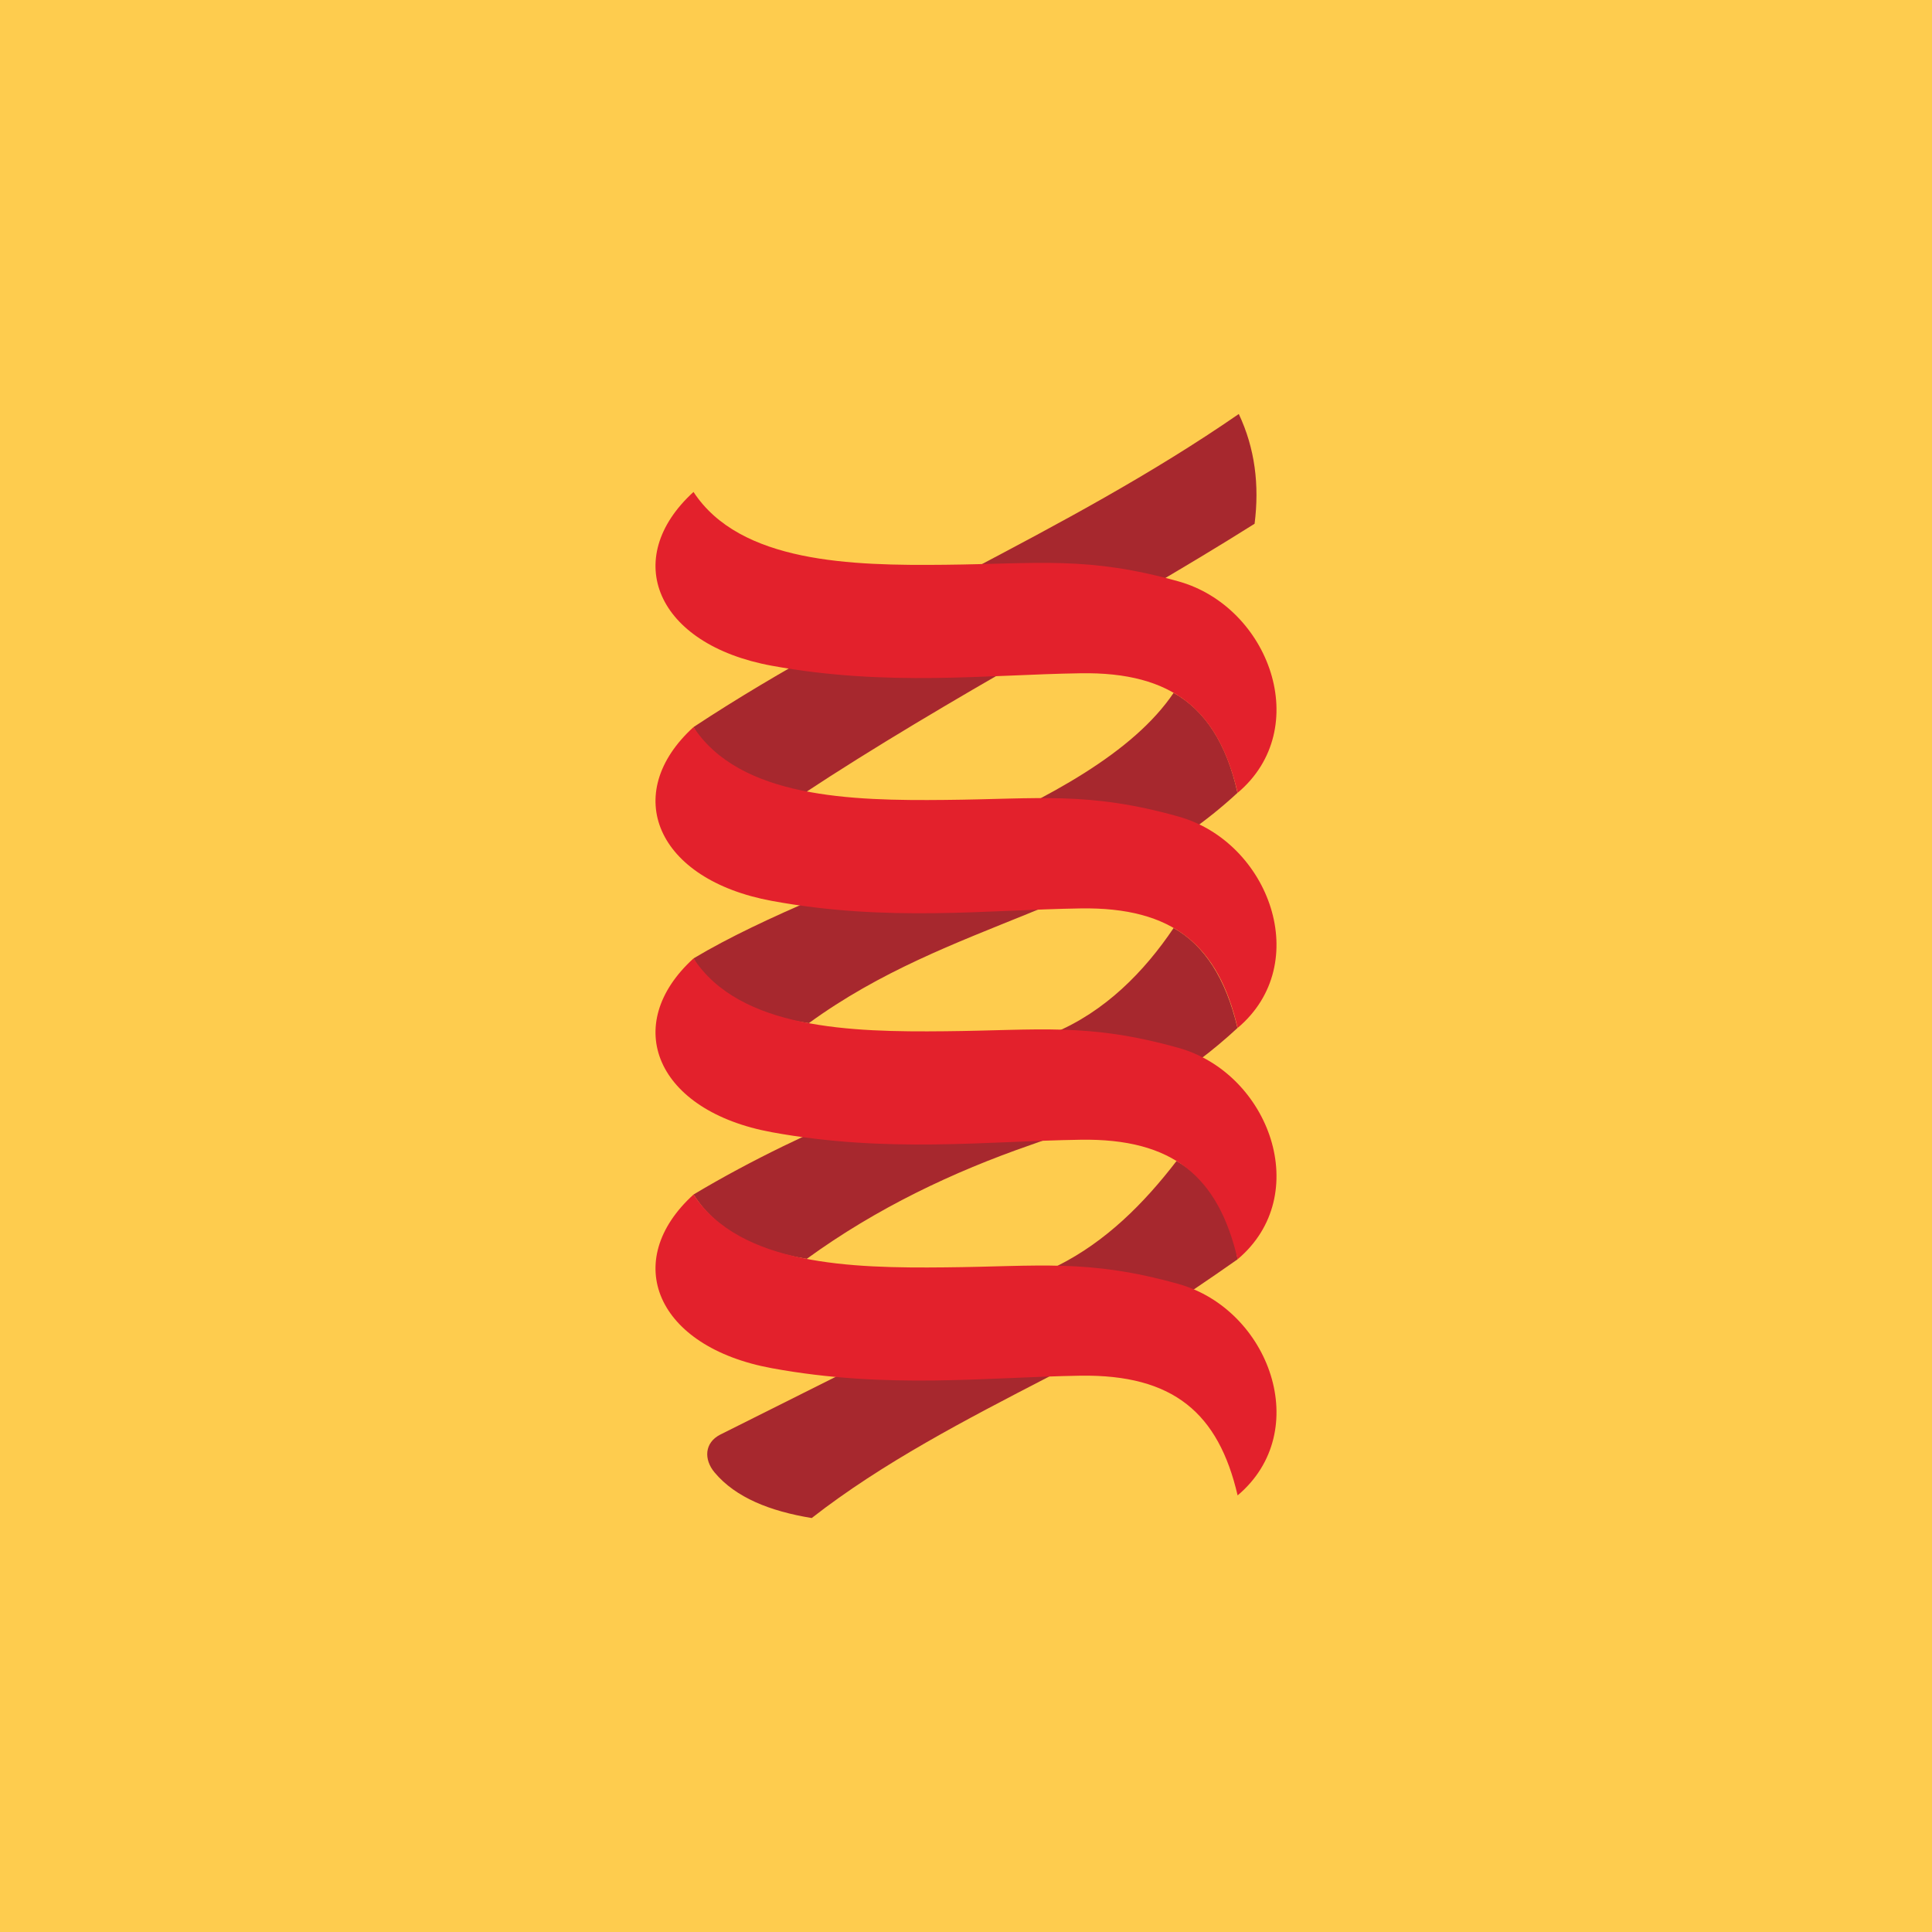 <svg width="56" height="56" xmlns="http://www.w3.org/2000/svg"><path fill="#FECC4E" d="M0 0h56v56H0z"/><path d="M35.907 12c.47.996.6 2.062.458 3.181-4.148 2.614-8.841 5.026-13.119 7.853-1.25-.263-2.544-.794-3.144-1.959C25.215 17.7 30.852 15.49 35.907 12zM20.102 27.78c4.16-2.49 11.57-4.223 13.916-7.697.902.503 1.536 1.462 1.851 2.898-3.702 3.428-8.278 3.659-12.425 6.676-1.5-.218-2.742-.72-3.342-1.877zm0 6.844c3.438-2.057 7.014-3.268 10.423-4.675 1.507-.622 2.645-1.79 3.493-3.05.894.502 1.515 1.465 1.851 2.898-1.419 1.313-3.102 2.387-5.998 3.391-2.246.778-4.459 1.828-6.486 3.3-1.474-.238-2.586-.785-3.283-1.864zm.613 8.059c-.323-.383-.294-.868.16-1.099l9.785-4.898c1.39-.695 2.493-1.798 3.442-3.033.999.568 1.578 1.585 1.771 2.848-1.72 1.206-3.496 2.38-5.465 3.4-2.418 1.251-4.828 2.498-6.88 4.1-1.21-.198-2.205-.594-2.813-1.318z" fill="#A7282E"/><path d="M20.102 14.26c1.347 2.057 4.575 2.14 7.296 2.11 2.72-.028 4.13-.255 6.762.482 2.628.737 3.926 4.264 1.713 6.129-.554-2.383-1.86-3.511-4.559-3.466-2.699.041-5.587.395-8.941-.218-3.354-.613-4.391-3.103-2.271-5.038zm0 6.815c1.347 2.054 4.575 2.14 7.296 2.111 2.72-.024 4.13-.255 6.762.482 2.628.737 3.926 4.264 1.713 6.128-.554-2.383-1.86-3.51-4.559-3.465-2.699.041-5.587.4-8.941-.218-3.354-.618-4.391-3.108-2.271-5.038zm0 6.705c1.347 2.054 4.575 2.14 7.296 2.111 2.72-.025 4.13-.255 6.762.482 2.628.736 3.926 4.264 1.713 6.128-.554-2.383-1.86-3.51-4.559-3.465-2.699.04-5.587.395-8.941-.218-3.354-.614-4.391-3.108-2.271-5.038zm0 6.844c1.347 2.054 4.575 2.14 7.296 2.111 2.72-.024 4.13-.255 6.762.482 2.628.737 3.926 4.264 1.713 6.128-.554-2.383-1.86-3.51-4.559-3.47-2.699.042-5.587.4-8.941-.217-3.354-.614-4.391-3.104-2.271-5.034z" fill="#E3212C"/></svg>